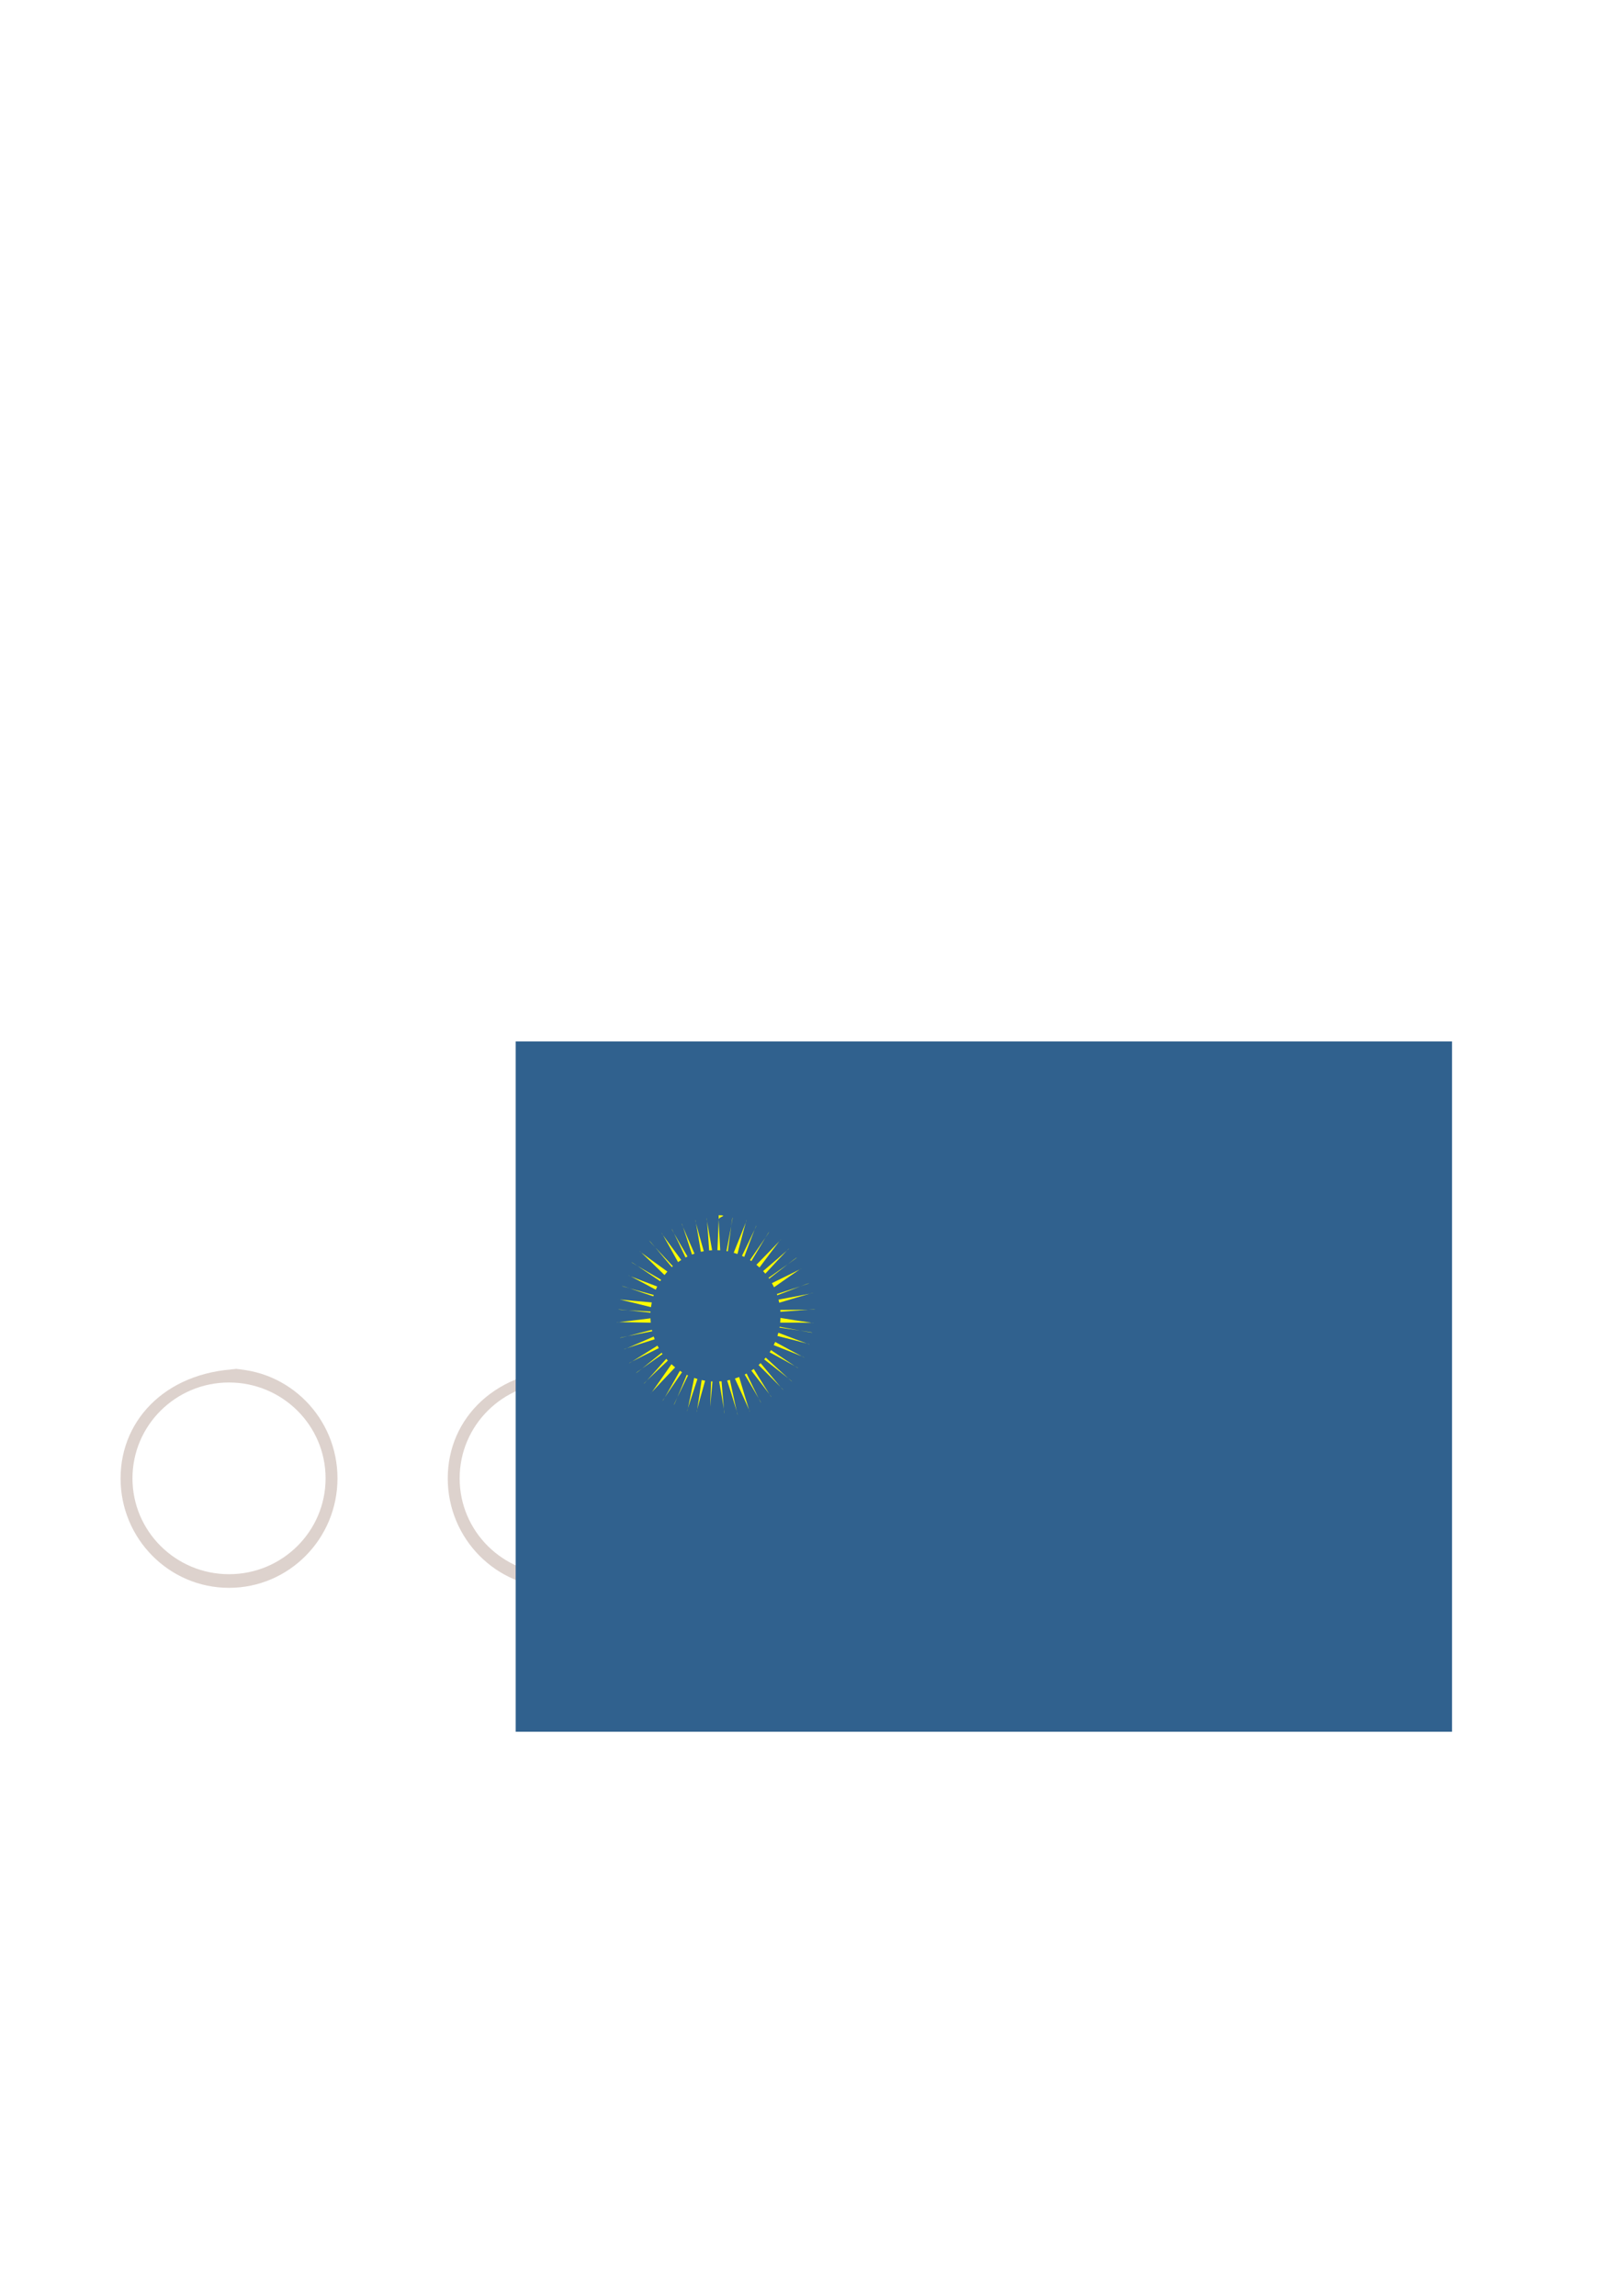 <?xml version="1.0" encoding="UTF-8" standalone="no"?>
<!-- Created with Inkscape (http://www.inkscape.org/) -->

<svg
   xmlns:dc="http://purl.org/dc/elements/1.1/"
   xmlns:cc="http://creativecommons.org/ns#"
   xmlns:rdf="http://www.w3.org/1999/02/22-rdf-syntax-ns#"
   xmlns:svg="http://www.w3.org/2000/svg"
   xmlns="http://www.w3.org/2000/svg"
   xmlns:sodipodi="http://sodipodi.sourceforge.net/DTD/sodipodi-0.dtd"
   xmlns:inkscape="http://www.inkscape.org/namespaces/inkscape"
   width="744.094"
   height="1052.362"
   id="svg3018"
   version="1.1"
   inkscape:version="0.48.5 r10040"
   sodipodi:docname="light2.svg">
  <defs
     id="defs3020">
    <filter
       inkscape:collect="always"
       id="filter3803"
       x="-0.254"
       width="1.508"
       y="-0.25"
       height="1.5">
      <feGaussianBlur
         inkscape:collect="always"
         stdDeviation="79.178"
         id="feGaussianBlur3805" />
    </filter>
    <filter
       inkscape:collect="always"
       id="filter3839">
      <feGaussianBlur
         inkscape:collect="always"
         stdDeviation="16.741"
         id="feGaussianBlur3841" />
    </filter>
    <filter
       color-interpolation-filters="sRGB"
       inkscape:collect="always"
       id="filter3803-4"
       x="-0.254"
       width="1.508"
       y="-0.25"
       height="1.5">
      <feGaussianBlur
         inkscape:collect="always"
         stdDeviation="79.178"
         id="feGaussianBlur3805-0" />
    </filter>
    <filter
       color-interpolation-filters="sRGB"
       inkscape:collect="always"
       id="filter3839-1">
      <feGaussianBlur
         inkscape:collect="always"
         stdDeviation="16.741"
         id="feGaussianBlur3841-7" />
    </filter>
    <filter
       color-interpolation-filters="sRGB"
       inkscape:collect="always"
       id="filter3839-4">
      <feGaussianBlur
         inkscape:collect="always"
         stdDeviation="16.741"
         id="feGaussianBlur3841-8" />
    </filter>
  </defs>
  <sodipodi:namedview
     id="base"
     pagecolor="#ffffff"
     bordercolor="#666666"
     borderopacity="1.0"
     inkscape:pageopacity="0.0"
     inkscape:pageshadow="2"
     inkscape:zoom="1.4"
     inkscape:cx="283.02064"
     inkscape:cy="425.16878"
     inkscape:document-units="px"
     inkscape:current-layer="layer1"
     showgrid="false"
     inkscape:snap-object-midpoints="true"
     inkscape:window-width="1366"
     inkscape:window-height="706"
     inkscape:window-x="-8"
     inkscape:window-y="-8"
     inkscape:window-maximized="1" />
  <g
     inkscape:label="Layer 1"
     inkscape:groupmode="layer"
     id="layer1"><rect
   style="fill:#30618e;fill-opacity:1;stroke:#ff530e;stroke-width:4.2;stroke-miterlimit:4;stroke-opacity:1;stroke-dasharray:none"
   id="rect3900"
   width="3922.083"
   height="2888.251"
   x="2345.649"
   y="-857.563" />
<path
   style="fill:#ddd2cd;fill-opacity:1;stroke:none;filter:url(#filter3803)"
   d="m 0,215.703 c -262.666,0 -430.031,170.225 -430.031,380.219 0,209.993 167.365,380.25 373.844,380.25 206.479,0 373.844,-170.257 373.844,-380.25 0,-209.993 -167.365,-380.219 -373.844,-380.219 z m -56.188,47.375 c 183.832,0 332.875,149.012 332.875,332.844 0,183.832 -149.043,332.875 -332.875,332.875 -183.832,0 -332.844,-149.043 -332.844,-332.875 0,-183.832 149.012,-332.844 332.844,-332.844 z"
   id="path4130"
   inkscape:connector-curvature="0"
   inkscape:export-filename="D:\projects\bubblesurviver\img\light.png"
   inkscape:export-xdpi="3.2720225"
   inkscape:export-ydpi="3.2720225"
   transform="matrix(0.133,0,0,0.132,112.473,598.985)" />
<g
   id="g3001"
   transform="matrix(0.352,-0.398,0.396,0.354,1153.228,20.69)">
  <path
     style="fill:none;stroke:none"
     d="m 358.935,199.273 -109.823,90.333 -37.501,48.318 -13.393,65.124 13.393,10.504 -8.036,63.023 -26.786,58.821 -10.714,39.915 18.75,58.821 37.501,96.635 48.215,44.116 56.251,-4.202 75.001,-31.511 29.465,-79.829 10.714,-54.62 21.429,-79.829 5.357,-50.418 -112.502,-96.635 16.072,-71.426 -8.036,-67.224 z"
     id="path3965"
     inkscape:connector-curvature="0" />
  <path
     style="fill:none;stroke:none"
     d="m 538.402,629.93 176.789,25.209 -13.393,23.108 -42.858,0 -16.072,18.907 -29.465,56.721 -56.251,-14.705 -45.536,-8.403 -58.93,29.411 -77.68,58.821 -50.894,-10.504 -50.894,-31.511 80.358,-21.008 56.251,-18.907 48.215,-6.302 34.822,-42.015 z"
     id="path3969"
     inkscape:connector-curvature="0" />
  <path
     style="fill:none;stroke:none"
     d="m 471.436,499.682 83.037,8.403 32.143,6.302 69.644,33.612 -5.357,25.209 -42.858,2.101 -50.894,14.705 -18.75,31.511 -18.75,12.605 8.036,16.806 -42.858,52.519 -8.036,27.31 -40.179,0 -21.429,0 10.714,-44.116 8.036,-73.527 24.108,-31.511 8.036,-65.124 18.75,-14.705"
     id="path3971"
     inkscape:connector-curvature="0" />
  <path
     style="fill:#483e37;fill-opacity:1;stroke:none"
     d="m 349.399,812.252 c -12.024,-2.673 -23.242,-6.246 -25.59,-6.645 -26.084,-4.425 -44.447,-27.18 -42.853,-28.398 1.05,-0.802 12.285,-2.344 24.966,-3.426 21.291,-1.817 25.699,-3.086 57.59,-16.583 18.994,-8.038 51.845,-26.03 53.284,-29.548 15.309,-37.408 48.337,-29.067 58.56,-28.342 5.994,0.425 3.998,-7.057 10.191,-12.079 9.223,-7.479 1.59,-0.047 18.042,-20.162 11.668,-14.266 11.795,-42.98 12.15,-45.513 0.355,-2.534 5.129,0.447 7.745,-2.684 5.14,-6.152 34.34,7.873 47.044,10.702 79.755,17.761 40.558,1.586 52.407,2.743 11.849,1.157 21.573,6.988 38.798,10.39 17.224,3.402 25.95,2.074 32.478,2.247 5.994,0.158 5.208,2.557 2.158,14.389 l -2.017,7.824 -2.867,4.255 -4.876,5.043 -7.483,0.263 -21.881,0 -7.563,8.928 c -4.16,4.911 -14.284,21.771 -22.5,37.468 l -14.937,28.539 -22.723,-6.058 c -12.498,-3.332 -35.247,-8.409 -50.554,-11.282 l -27.831,-5.224 -28.42,14.044 c -20.581,10.17 -39.591,22.359 -68.92,44.19 -22.275,16.58 -40.958,30.064 -41.519,29.963 -0.56,-0.101 -10.856,-2.37 -22.88,-5.043 z"
     id="path3973"
     inkscape:connector-curvature="0"
     sodipodi:nodetypes="cssssssssssssssscccccsscsscsscc" />
  <path
     style="fill:#917c6f;fill-opacity:1;stroke:none"
     d="m 402.064,733.332 c 0.826,-1.036 -0.645,7.204 1.841,-1.816 2.486,-9.02 8.611,-41.139 10.338,-50.833 10.197,-57.255 18.704,-88.016 27.724,-100.237 8.257,-11.188 9.616,-16.12 13.244,-48.035 3.928,-34.558 4.314,-35.788 13.597,-43.348 9.016,-7.343 10.255,-7.652 22.011,-5.492 6.851,1.259 24.08,2.314 38.287,2.345 14.207,0.031 34.663,1.75 45.459,3.82 18.94,3.631 21.033,4.838 59.632,34.365 27.075,20.712 38.551,30.996 35.509,31.822 -5.958,1.618 -52.236,6.171 -77.84,7.658 l -20.405,1.185 -18.172,25.376 c -9.994,13.957 -22.253,28.05 -27.241,31.318 -8.326,5.455 -8.785,6.556 -5.603,13.433 3.278,7.082 2.13,9.154 -21.082,38.032 -13.502,16.798 -30.758,37.739 -38.346,46.537 l -13.797,15.995 -23.525,2.649 c -12.292,1.384 -35.85,13.071 -35.024,12.034 z"
     id="path3975"
     inkscape:connector-curvature="0"
     sodipodi:nodetypes="sssssssssssscssssscsss" />
  <path
     style="fill:#ac9d93;fill-opacity:1;stroke:none"
     d="m 247.537,751.385 -23.901,-21.977 -20.566,-54.176 c -11.311,-29.797 -23.73,-64.102 -27.597,-76.234 l -7.032,-22.058 4.682,-19.8 c 2.575,-10.89 10.688,-32.633 18.029,-48.318 12.019,-25.68 13.815,-31.863 18.043,-62.13 l 4.696,-33.612 -6.73,-5.668 -6.73,-5.668 6.358,-31.095 6.358,-31.095 18.788,-24.44 c 16.256,-21.146 25.803,-30.206 70.843,-67.224 28.63,-23.531 52.738,-42.784 53.572,-42.784 2.493,0 7.651,43.795 9.526,80.879 1.587,31.391 1.128,37.339 -4.864,63.023 -4.95,21.218 -5.901,29.418 -3.774,32.562 1.563,2.311 19.383,17.742 39.6,34.292 33.198,27.176 38.251,32.343 52.167,53.349 l 15.409,23.258 -1.583,17.027 c -2.059,22.151 -19.17,86.059 -25.932,96.856 -3.674,5.866 -6.12,16.443 -8.1,35.036 -2.691,25.27 19.59,19.9 -6.698,61.65 -7.506,11.921 6.236,10.881 -22.519,35.764 l -0.255,1.144 c -5.102,22.882 -95.392,54.425 -101.974,54.425 -2.467,0 -36.67,-30.897 -49.816,-42.985 z"
     id="path3979"
     inkscape:connector-curvature="0"
     sodipodi:nodetypes="scsscssscccccsssssssscsssscsss" />
  <path
     style="fill:#c8b7b7;fill-opacity:1;stroke:none"
     d="m 671.265,645.855 c -18.08,-1.872 -100.707,-13.88 -122.573,-17.812 l -23.464,-4.22 8.311,-12.229 c 12.923,-19.015 10.513,-43.649 48.053,-49.451 18.203,-2.813 49.514,-2.402 53.374,-3.624 8.332,-2.638 5.782,4.034 6.957,-3.025 l 1.676,-10.063 -38.088,-18.907 c -20.949,-10.399 -40.22,-19.551 -42.826,-20.339 -2.606,-0.788 -17.211,-2.538 -32.456,-3.89 -36.546,-3.241 -59.635,-7.045 -67.601,-11.139 -4.354,-2.237 -7.101,-6.188 -8.357,-12.018 -2.114,-9.814 -13.501,-21.047 -67.369,-66.456 -18.079,-15.24 -33.688,-30.26 -34.685,-33.377 -0.998,-3.117 -0.295,-20.899 1.56,-39.514 2.618,-26.261 2.704,-44.564 0.383,-81.665 -1.645,-26.3 -2.991,-49.819 -2.991,-52.265 0,-4.128 0.971,-4.346 13.54,-3.038 26.771,2.785 70.64,11.586 77.367,15.52 3.775,2.208 21.328,16.264 39.006,31.237 27.944,23.666 35.818,28.961 60.269,40.53 53.252,25.196 103.189,52.168 130.469,70.469 30.176,20.243 28.73,18.189 46.37,65.886 17.956,48.552 23.058,68.308 20.684,80.101 -10.416,51.759 -22.65,99.239 -30.449,118.168 l -9.304,22.583 -9.911,-0.315 c -5.451,-0.173 -13.527,-0.689 -17.946,-1.147 z"
     id="path3987"
     inkscape:connector-curvature="0"
     sodipodi:nodetypes="sscsssscsssssssssssssssssscss" />
</g>
<path
   style="fill:#ddd2cd;fill-opacity:1;stroke:none;filter:url(#filter3803-4)"
   d="m 0,215.703 c -262.666,0 -430.031,170.225 -430.031,380.219 0,209.993 167.365,380.25 373.844,380.25 206.479,0 373.844,-170.257 373.844,-380.25 0,-209.993 -167.365,-380.219 -373.844,-380.219 z m -56.188,47.375 c 183.832,0 332.875,149.012 332.875,332.844 0,183.832 -149.043,332.875 -332.875,332.875 -183.832,0 -332.844,-149.043 -332.844,-332.875 0,-183.832 149.012,-332.844 332.844,-332.844 z"
   id="path4130-9"
   inkscape:connector-curvature="0"
   inkscape:export-filename="D:\projects\bubblesurviver\img\light.png"
   inkscape:export-xdpi="3.2720225"
   inkscape:export-ydpi="3.2720225"
   transform="matrix(0.133,0,0,0.132,262.473,598.985)" />
<rect
   style="fill:#30618e;fill-opacity:1;stroke:none"
   id="rect3005"
   width="429.286"
   height="316.429"
   x="236.429"
   y="477.362" />
<path
   style="fill:#ffff00;fill-opacity:1;stroke:none;filter:url(#filter3839)"
   d="m -44.578,167.109 c 44.578,-0.019 -0.301,7.015 0.094,18 0.278,-10.956 0.322,-17.981 -0.094,-18 z m 0.094,18 c -0.689,27.129 -3.052,80.726 -5.25,131.656 3.986,0.119 7.964,0.311 11.906,0.594 -2.776,-51.666 -5.684,-105.195 -6.656,-132.25 z m 60.281,-8.562 c -0.633,-0.103 -2.981,15.027 -6.156,37.719 4.174,-22.531 6.777,-37.618 6.156,-37.719 z m -6.156,37.719 c -5.205,28.093 -12.872,67.689 -20.344,106.375 1.984,0.338 3.968,0.683 5.938,1.062 5.12,-38.666 10.417,-78.926 14.406,-107.438 z M -96.359,178.422 c -0.39,0.032 0.401,5.959 1.875,15.25 -0.836,-9.362 -1.492,-15.282 -1.875,-15.25 z m 1.875,15.25 c 2.178,24.402 5.617,74.733 9,124.25 4.219,-0.405 8.448,-0.721 12.719,-0.938 -3.811,-21.178 -7.688,-42.671 -11.171,-62.207 -4.51,-25.301 -8.359,-47.316 -10.548,-61.106 z m -51.5,-7.344 c -0.376,0.087 1.025,5.949 3.438,15.125 -1.786,-9.331 -3.062,-15.212 -3.438,-15.125 z m 3.438,15.125 c 4.593,24 12.967,73.347 21.281,122.219 4.078,-0.933 8.2,-1.747 12.344,-2.5 -13.591,-47.666 -27.39,-96.005 -33.625,-119.719 z M 76.391,187.297 c -0.309,-0.108 -1.605,3.91 -3.656,11 2.6,-6.879 3.969,-10.891 3.656,-11 z m -3.656,11.031 c -8.718,23.062 -31.265,78.245 -52.125,129.531 5.457,1.591 10.842,3.312 16.156,5.219 14.169,-53.965 29.154,-111.189 35.969,-134.75 z m -277.406,3.469 c -0.38,0.139 2.151,6.551 6.312,16.5 -3.517,-10.182 -5.917,-16.645 -6.312,-16.5 z m 6.312,16.5 c 8.411,24.349 23.838,71.853 38.594,117.188 3.535,-1.368 7.085,-2.679 10.688,-3.906 -19.653,-44.71 -39.477,-89.842 -49.281,-113.281 z m 317.062,-7.5 c -0.59,0.431 -3.537,7.457 -7.812,18.156 5.129,-10.91 8.298,-17.958 7.906,-18.156 -0.018,-0.009 -0.064,-0.022 -0.094,0 z m -7.812,18.156 c -11.37,24.183 -33.248,68.805 -54.438,112.031 3.232,1.445 6.427,2.969 9.594,4.531 17.329,-45.477 34.961,-91.834 44.844,-116.562 z m -358.875,-4.312 c -0.436,0.234 3.671,7.844 10.594,20 -6.167,-12.509 -10.167,-20.228 -10.594,-20 z m 422.344,12.875 c -0.875,0.453 -7.293,10.539 -16.688,25.781 10.525,-15.371 17.221,-25.492 16.75,-25.781 -0.018,-0.011 -0.028,-0.018 -0.062,0 z m -16.688,25.781 c -16.255,23.738 -41.813,60.258 -66.844,96.031 2.105,1.318 4.183,2.66 6.25,4.031 22.49,-37.336 45.487,-75.553 60.594,-100.062 z m -449.312,-20.75 c -0.268,0.198 2.021,3.647 6.219,9.562 -3.709,-6.254 -5.953,-9.759 -6.219,-9.562 z m 54.406,2.344 c 11.567,23.475 30.721,63.812 49.469,103.219 2.77,-1.438 5.552,-2.84 8.375,-4.188 -21.868,-37.19 -44.759,-76.067 -57.844,-99.031 z m -48.062,7.375 c 11.983,20.22 38.988,68.649 65.188,115.5 4.503,-3.171 9.12,-6.186 13.812,-9.094 -31.965,-42.676 -65.352,-87.184 -79,-106.406 z m 511.031,17 c -0.526,0.198 -3.19,3.33 -7.438,8.656 4.99,-5.308 7.753,-8.455 7.5,-8.656 -0.016,-0.013 -0.027,-0.013 -0.062,0 z m -570.25,6.531 c -0.036,-0.011 -0.047,0.017 -0.062,0.031 -0.475,0.421 10.119,12.044 26.219,29.281 -14.837,-17.325 -25.08,-28.973 -26.156,-29.312 z m 26.156,29.312 c 19.049,22.243 45.597,53.752 71.281,84.188 1.478,-1.338 2.994,-2.631 4.5,-3.938 -27.622,-29.141 -55.878,-58.94 -75.781,-80.25 z m 536.625,-27.125 c -16.889,17.959 -59.238,60.682 -99.438,101.344 4.57,3.705 9.017,7.552 13.344,11.531 33.885,-44.775 70.57,-93.405 86.094,-112.875 z m 41.719,31.531 c -0.589,0.143 -4.351,3.847 -10.094,9.719 6.48,-5.742 10.432,-9.439 10.188,-9.719 -0.014,-0.016 -0.058,-0.009 -0.094,0 z m -10.094,9.719 c -19.049,16.878 -61.924,53.095 -102.094,87.125 3.303,3.55 6.507,7.189 9.625,10.906 36.554,-39.058 74.739,-79.901 92.469,-98.031 z m -636.531,1.469 c -0.189,0.222 2.494,2.42 7.156,5.969 -4.336,-3.947 -6.964,-6.194 -7.156,-5.969 z m 7.156,5.969 c 16.758,15.253 60.241,57.368 100.719,96.5 4.02,-5.062 8.21,-10.011 12.562,-14.781 -46.352,-33.135 -95.346,-68.069 -113.281,-81.719 z m 673.062,21.562 c -1.257,0.124 -17.131,11.99 -39.469,29.031 23.619,-16.64 39.938,-28.412 39.531,-29 -0.012,-0.017 -0.025,-0.035 -0.062,-0.031 z m -39.469,29.031 c -23.302,16.416 -53.439,37.413 -82.844,57.906 0.89,1.252 1.755,2.514 2.625,3.781 28.466,-21.946 57.563,-44.404 80.219,-61.688 z m -675.781,-9.281 c -0.039,-0.002 -0.051,0.014 -0.062,0.031 -0.323,0.463 10.351,6.948 26.688,16.562 -15.274,-10.001 -25.622,-16.54 -26.625,-16.594 z m 26.625,16.594 c 24.293,15.906 61.405,40.79 97.656,65.031 1.299,-2.088 2.617,-4.168 3.969,-6.219 -37.293,-21.477 -76.351,-43.939 -101.625,-58.812 z m 708.031,10.531 c -0.447,-8e-5 -3.094,1.606 -7.312,4.344 4.772,-2.496 7.533,-4.06 7.406,-4.312 -0.009,-0.018 -0.059,-0.031 -0.094,-0.031 z m -7.312,4.344 c -18.703,9.783 -70.22,34.571 -119.812,58.5 3.3,5.74 6.383,11.608 9.281,17.594 45.113,-31.376 92.655,-64.494 110.531,-76.094 z m -740.938,24.656 c -0.036,0.004 -0.085,0.012 -0.094,0.031 -0.149,0.31 3.879,2.058 10.781,4.844 -6.215,-3.117 -10.13,-4.936 -10.688,-4.875 z m 10.688,4.875 c 19.945,10.002 64.609,33.88 108.062,57.094 2.005,-4.619 4.102,-9.169 6.344,-13.656 -46.56,-17.424 -93.788,-35.117 -114.406,-43.438 z m 771.094,29.281 c -1.955,0.135 -16.678,5.501 -37.969,13.531 23.092,-7.593 38.411,-12.874 38.188,-13.5 -0.014,-0.039 -0.086,-0.04 -0.219,-0.031 z m -809.031,11.844 c -0.133,-0.004 -0.205,0.023 -0.219,0.062 -0.198,0.586 13.544,4.621 34.219,10.375 -18.986,-6.233 -32.18,-10.388 -34,-10.438 z m 34,10.438 c 26.425,8.675 64.222,21.448 101.406,34 0.615,-1.984 1.248,-3.973 1.906,-5.938 -37.739,-10.167 -76.401,-20.573 -103.312,-28.062 z m 736.875,-8.688 c -27.252,8.96 -64.99,21.046 -101.125,32.656 0.63,1.789 1.218,3.601 1.812,5.406 35.695,-13.746 72.557,-27.969 99.312,-38.062 z m 55.406,27.844 c -1.106,-4.2e-4 -6.732,1.42 -14.969,3.688 9.388,-1.922 15.279,-3.288 15.188,-3.656 -0.01,-0.04 -0.083,-0.031 -0.219,-0.031 z m -14.969,3.688 c -26.009,5.326 -81.53,15.478 -134.281,25.188 1.113,4.384 2.096,8.818 3,13.281 51.654,-15.334 105.704,-31.429 131.281,-38.469 z m -829.219,23.156 c -0.129,0.008 -0.18,0.022 -0.188,0.062 -0.051,0.274 3.031,0.777 8.344,1.406 -4.452,-0.95 -7.402,-1.516 -8.156,-1.469 z m 8.156,1.469 c 21.3,4.546 80.057,19.192 135,32.812 0.904,-6.843 2.082,-13.603 3.469,-20.281 -57.208,-4.906 -116.986,-9.987 -138.469,-12.531 z m 842.719,42.062 c -4.572,0.065 -14.376,0.646 -27.062,1.5 18.302,-0.346 30.162,-0.771 30.125,-1.312 -0.011,-0.165 -1.062,-0.216 -3.062,-0.188 z m -27.062,1.5 c -29.58,0.559 -76.275,0.918 -121.375,1.312 0.229,2.587 0.435,5.175 0.594,7.781 44.87,-3.48 91.303,-7.11 120.781,-9.094 z m -820.719,-0.906 c -0.484,0.02 -0.744,0.074 -0.75,0.156 -0.051,0.682 17.089,1.941 42.219,3.438 -22.048,-2.255 -37.948,-3.74 -41.469,-3.594 z m 41.469,3.594 c 26.604,2.72 61.973,6.566 96.5,10.312 0.079,-1.685 0.172,-3.354 0.281,-5.031 -34.559,-1.845 -70.063,-3.69 -96.781,-5.281 z m 658.844,32.656 c -0.213,6.859 -0.649,13.648 -1.344,20.375 55.305,-0.005 114.725,-0.106 136.312,0.594 -21.234,-2.708 -79.253,-12.044 -134.969,-20.969 z m 134.969,20.969 c 5.335,0.68 8.487,0.966 8.5,0.688 0.013,-0.285 -3.143,-0.514 -8.5,-0.688 z m -697.438,-19.25 c -55.161,6.881 -113.847,14.241 -136.594,16.406 22.747,-0.164 81.615,1.187 137.875,2.406 -0.646,-6.214 -1.047,-12.485 -1.281,-18.812 z m -136.594,16.406 c -6.203,0.045 -9.842,0.199 -9.812,0.5 0.03,0.305 3.656,0.086 9.812,-0.5 z m 695.375,19.688 c -0.209,1.25 -0.431,2.505 -0.656,3.75 30.996,4.362 62.691,8.836 88.656,12.594 -25.87,-4.72 -57.382,-10.635 -88,-16.344 z m 88,16.344 c 31.02,5.66 53.374,9.517 53.531,8.75 0.156,-0.76 -22.255,-4.224 -53.531,-8.75 z m -640.594,-3.156 c -38.333,9.934 -77.374,20.052 -104.406,26.812 27.4,-5.521 67.105,-13.127 105.844,-20.594 -0.498,-2.069 -0.985,-4.133 -1.438,-6.219 z m -104.406,26.812 c -20.563,4.144 -34.212,7.125 -34.094,7.719 0.118,0.589 13.708,-2.62 34.094,-7.719 z m 651.438,-14.312 c -1.229,4.628 -2.576,9.219 -4.031,13.75 50.578,12.617 103.09,25.69 127,32.219 -23.526,-8.301 -74.557,-27.667 -122.969,-45.969 z m 122.969,45.969 c 8.126,2.867 13.252,4.505 13.375,4.156 0.122,-0.345 -5.02,-1.875 -13.375,-4.156 z m -662.156,-29.719 c -44.825,19.59 -90.956,39.796 -113.906,49.281 23.343,-7.847 70.966,-22.792 118.094,-37.594 -1.473,-3.858 -2.882,-7.75 -4.188,-11.688 z m -113.906,49.281 c -9.227,3.102 -15.046,5.2 -14.906,5.562 0.142,0.37 5.937,-1.856 14.906,-5.562 z m 639.375,-26.031 c -1.982,4.568 -4.099,9.061 -6.312,13.5 48.756,18.999 99.015,38.532 121.125,47.75 -21.385,-10.877 -68.933,-36.536 -114.812,-61.25 z m 114.812,61.25 c 7.141,3.632 11.533,5.689 11.688,5.375 0.154,-0.313 -4.267,-2.281 -11.688,-5.375 z m -624,-45.531 c -43.183,26.97 -87.139,54.413 -109.156,67.594 22.93,-11.807 69.689,-34.733 114.906,-56.938 -1.983,-3.508 -3.915,-7.057 -5.75,-10.656 z m -109.156,67.594 c -9.002,4.635 -14.706,7.709 -14.531,8.062 0.173,0.349 5.802,-2.837 14.531,-8.062 z m 600.219,-48.438 c -1.896,3.096 -3.864,6.172 -5.875,9.188 42.68,23.032 85.964,46.384 108.469,59.031 C 262.79,799.018 221.957,771.645 181.891,744.797 z m 102.594,68.219 c 9.437,6.089 15.576,9.876 15.812,9.531 0.236,-0.344 -5.972,-4.001 -15.812,-9.531 z m -575.531,-56.75 c -31.189,24.912 -62.887,50.239 -84.438,67.125 22.286,-15.794 55.517,-38.899 88.281,-61.656 -1.296,-1.81 -2.59,-3.627 -3.844,-5.469 z m -84.438,67.125 c -15.918,11.281 -26.333,18.899 -26,19.375 0.334,0.477 10.622,-7.326 26,-19.375 z m 534.531,-46.562 c -2.142,2.6 -4.33,5.167 -6.562,7.688 38.954,30.164 80.229,62.071 103.219,80.375 -21.759,-19.392 -59.877,-54.377 -96.656,-88.062 z m 96.656,88.062 c 10.75,9.581 17.636,15.456 17.938,15.094 0.308,-0.369 -6.641,-6.1 -17.938,-15.094 z m -526.812,-82.719 c -31.734,35.48 -64.327,71.945 -82.781,91.969 19.582,-18.901 55.224,-52.215 89.594,-84.406 -2.308,-2.48 -4.594,-5.001 -6.812,-7.562 z m -82.781,91.969 c -9.464,9.134 -15.336,15.055 -15.031,15.406 0.303,0.348 6.082,-5.696 15.031,-15.406 z m 490.875,-73.438 c -2.853,2.749 -5.784,5.403 -8.75,8.031 36.983,36.394 75.292,74.059 94.531,93.656 -18.106,-20.859 -52.795,-62.325 -85.781,-101.688 z m 85.781,101.688 c 7.437,8.568 12.335,13.963 12.656,13.688 0.317,-0.272 -4.691,-5.574 -12.656,-13.688 z m -471.438,-97.125 c -34.239,48.814 -70.793,101.006 -84.5,119.312 15.339,-17.063 59.629,-63.193 100.375,-105.75 -5.457,-4.32 -10.757,-8.858 -15.875,-13.562 z m -84.5,119.312 c -3.728,4.148 -5.839,6.653 -5.625,6.844 0.212,0.189 2.27,-2.364 5.625,-6.844 z m 440.438,-98.969 c -3.374,2.459 -6.796,4.846 -10.281,7.156 31.008,39.825 62.521,80.266 77.594,100.438 -13.733,-21.186 -40.805,-64.873 -67.312,-107.594 z m 67.312,107.594 c 5.358,8.266 8.87,13.448 9.188,13.219 0.315,-0.228 -3.296,-5.334 -9.188,-13.219 z m -386.812,-99.562 c -24.565,43.199 -50.484,88.893 -64.594,112.812 15.38,-22.867 45.177,-65.622 73.938,-106.938 -3.159,-1.896 -6.267,-3.86 -9.344,-5.875 z m -64.594,112.812 c -6.743,10.026 -10.95,16.513 -10.594,16.75 0.364,0.242 4.446,-6.328 10.594,-16.75 z m 353.187,-101.25 c -2.697,1.472 -5.407,2.896 -8.156,4.281 22.819,38.41 46.416,78.101 59.781,101.312 -11.922,-23.731 -31.9,-64.946 -51.625,-105.594 z m 51.625,105.594 c 6.31,12.56 10.422,20.365 10.844,20.156 0.432,-0.213 -3.791,-7.906 -10.844,-20.156 z m -310.438,-100.156 c -14.703,35.079 -29.601,70.625 -40.344,95.688 11.869,-24.537 28.946,-59.06 45.75,-93.094 -1.81,-0.844 -3.617,-1.713 -5.406,-2.594 z m -40.344,95.688 c -9.558,19.758 -15.717,33.041 -15.156,33.312 0.56,0.272 6.502,-13.123 15.156,-33.312 z m 267.031,-86.125 c -6.05,2.367 -12.192,4.517 -18.438,6.469 24.572,53.18 51.407,110.978 60.938,133.219 -7.55,-22.843 -25.608,-83.365 -42.5,-139.688 z m 42.5,139.688 c 2.003,6.06 3.281,9.546 3.562,9.437 0.284,-0.109 -1.051,-3.577 -3.562,-9.437 z M -150.266,864.078 c -10.627,51.967 -21.605,105.787 -27.062,129.656 7.151,-23.3 24.379,-75.04 41.062,-125.219 -4.718,-1.358 -9.387,-2.843 -14,-4.438 z m -27.062,129.656 c -2.413,7.861 -3.74,12.637 -3.406,12.75 0.336,0.114 1.569,-4.714 3.406,-12.75 z m 181.562,-121.25 c -3.926,0.89 -7.889,1.713 -11.875,2.438 C 8.518,925.841 25.501,979.228 33.484,1005.984 27.096,978.697 15.309,923.791 4.234,872.484 z M 33.484,1005.984 c 2.51,10.721 4.255,17.552 4.656,17.469 0.394,-0.082 -1.498,-6.885 -4.656,-17.469 z M -117.953,873.109 c -7.63,50.765 -15.402,102.66 -19.375,125.312 5.791,-22.423 20.316,-73.421 34.281,-122.5 -5.017,-0.802 -9.982,-1.749 -14.906,-2.812 z m -19.375,125.312 c -1.892,7.325 -2.899,11.722 -2.562,11.781 0.332,0.058 1.251,-4.305 2.562,-11.781 z m 105.281,-120.188 c -3.392,0.314 -6.793,0.589 -10.219,0.781 8.02,45.444 16.257,92.076 20.375,117.812 -2.54,-25.821 -6.385,-72.734 -10.156,-118.594 z m 10.156,118.594 c 1.208,12.278 2.144,20.072 2.594,20.031 0.451,-0.041 -0.642,-7.831 -2.594,-20.031 z m -55.406,-118.031 c -1.287,39.433 -2.598,80.158 -3.75,108.781 2.422,-28.514 6.198,-69.048 9.844,-108.406 -2.041,-0.092 -4.064,-0.239 -6.094,-0.375 z m -3.75,108.781"
   id="path3817"
   inkscape:connector-curvature="0"
   sodipodi:nodetypes="scsccccscsccccccccccsccccccccscsccccscsccccsccsccccscsccccccccscscccccccccccccsccccccccccccccccccscscccccccccccccccccccccccccccccccccccccccccscccccccccccccccccccsccccccscssccccsccscccccccccsccccccsccccccsccccccsccccccsccccccsccccccsccccccsccccccsccccccsccccccsccccccsccccccsccccccscccccccccccccccccccccccccccscccccccccccccscccccccccccccsccccccsccccccsc"
   inkscape:export-filename="D:\projects\bubblesurviver\img\light3.png"
   inkscape:export-xdpi="31.5"
   inkscape:export-ydpi="31.5"
   transform="matrix(0.106,0,0,0.107,334.193,539.169)" />
<path
   style="fill:#ffff00;fill-opacity:1;stroke:none;filter:url(#filter3839-1)"
   d=""
   id="path3817-4"
   inkscape:connector-curvature="0"
   sodipodi:nodetypes="scsccccscsccccccccccsccccccccscsccccscsccccsccsccccscsccccccccscscccccccccccccsccccccccccccccccccscscccccccccccccccccccccccccccccccccccccccccscccccccccccccccccccsccccccscssccccsccscccccccccsccccccsccccccsccccccsccccccsccccccsccccccsccccccsccccccsccccccsccccccsccccccsccccccsccccccscccccccccccccccccccccccccccscccccccccccccscccccccccccccsccccccsccccccsc"
   inkscape:export-filename="D:\projects\bubblesurviver\img\light3.png"
   inkscape:export-xdpi="31.5"
   inkscape:export-ydpi="31.5"
   transform="matrix(0.106,0,0,0.107,55.979,-13.551)" />
<path
   id="path3819"
   d=""
   inkscape:connector-curvature="0" />
&quot;
     inkscape:export-ydpi=&quot;31.5&quot;
     inkscape:export-xdpi=&quot;31.5&quot;
     inkscape:export-filename=&quot;D:\projects\bubblesurviver\img\light3.png&quot;
     sodipodi:nodetypes=&quot;scsccccscsccccccccccsccccccccscsccccscsccccsccsccccscsccccccccscscccccccccccccsccccccccccccccccccscscccccccccccccccccccccccccccccccccccccccccscccccccccccccccccccsccccccscssccccsccscccccccccsccccccsccccccsccccccsccccccsccccccsccccccsccccccsccccccsccccccsccccccsccccccsccccccsccccccscccccccccccccccccccccccccccscccccccccccccscccccccccccccsccccccsccccccsc&quot;
     inkscape:connector-curvature=&quot;0&quot;
     id=&quot;path3817&quot;
     d=&quot;&quot;
     style=&quot;fill:#ffff00;fill-opacity:1;stroke:none;filter:url(#filter3839)&quot; /&gt;
<path
   style="fill:#ffff00;fill-opacity:1;stroke:none;filter:url(#filter3839-4)"
   d=""
   id="path3817-8"
   inkscape:connector-curvature="0"
   sodipodi:nodetypes="scsccccscsccccccccccsccccccccscsccccscsccccsccsccccscsccccccccscscccccccccccccsccccccccccccccccccscscccccccccccccccccccccccccccccccccccccccccscccccccccccccccccccsccccccscssccccsccscccccccccsccccccsccccccsccccccsccccccsccccccsccccccsccccccsccccccsccccccsccccccsccccccsccccccsccccccscccccccccccccccccccccccccccscccccccccccccscccccccccccccsccccccsccccccsc"
   inkscape:export-filename="D:\projects\bubblesurviver\img\light3.png"
   inkscape:export-xdpi="31.5"
   inkscape:export-ydpi="31.5"
   transform="matrix(0.106,0,0,0.107,55.979,-13.551)" />
</g>
</svg>

